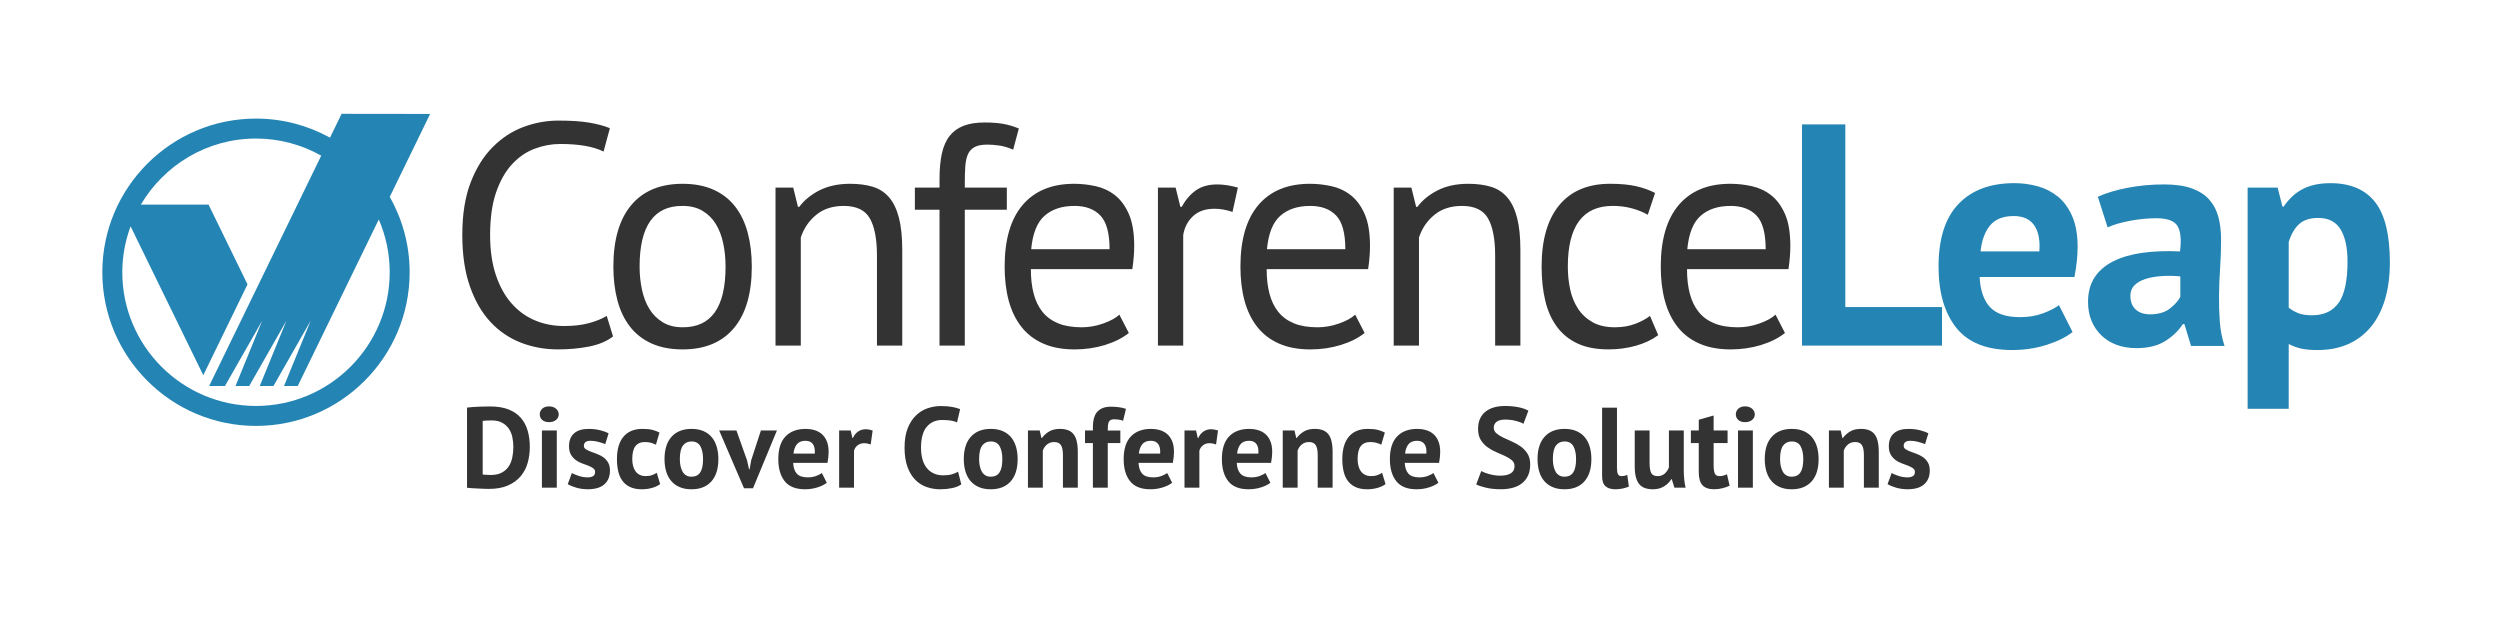 <?xml version="1.0" encoding="utf-8"?>
<!-- Generator: Adobe Illustrator 15.0.2, SVG Export Plug-In . SVG Version: 6.00 Build 0)  -->
<!DOCTYPE svg PUBLIC "-//W3C//DTD SVG 1.1//EN" "http://www.w3.org/Graphics/SVG/1.1/DTD/svg11.dtd">
<svg version="1.1" id="Layer_1" xmlns="http://www.w3.org/2000/svg" xmlns:xlink="http://www.w3.org/1999/xlink" x="0px" y="0px"
	 width="306.055px" height="77px" viewBox="0 0 306.055 77" enable-background="new 0 0 306.055 77" xml:space="preserve">
<g id="col-xs-12">
</g>
<g id="col-sm-12">
</g>
<g id="Guides">
</g>
<g id="logo_16_">
	<path id="conference" fill="#333333" d="M75.051,41.188c-0.774,0.595-1.754,1.006-2.94,1.238c-1.187,0.232-2.451,0.348-3.792,0.348
		c-1.625,0-3.147-0.276-4.565-0.83c-1.419-0.555-2.657-1.399-3.714-2.535c-1.058-1.135-1.896-2.585-2.515-4.353
		c-0.619-1.767-0.929-3.862-0.929-6.287c0-2.527,0.342-4.675,1.025-6.442c0.683-1.767,1.586-3.211,2.708-4.333
		s2.379-1.94,3.772-2.457c1.393-0.516,2.811-0.774,4.256-0.774c1.547,0,2.811,0.084,3.792,0.252c0.98,0.168,1.818,0.394,2.515,0.677
		l-0.774,2.863c-1.238-0.619-3.005-0.929-5.301-0.929c-1.058,0-2.103,0.193-3.134,0.581c-1.032,0.387-1.954,1.019-2.767,1.896
		s-1.464,2.025-1.954,3.443C60.245,24.964,60,26.705,60,28.769c0,1.857,0.232,3.482,0.696,4.875
		c0.464,1.393,1.103,2.554,1.915,3.482c0.812,0.928,1.767,1.625,2.863,2.089c1.096,0.465,2.289,0.697,3.579,0.697
		c1.161,0,2.173-0.116,3.037-0.35c0.864-0.232,1.592-0.527,2.186-0.89L75.051,41.188z M75.09,32.638
		c0-3.275,0.729-5.784,2.186-7.525c1.457-1.741,3.553-2.612,6.287-2.612c1.444,0,2.702,0.239,3.772,0.716
		c1.07,0.478,1.954,1.161,2.65,2.051c0.697,0.891,1.212,1.961,1.548,3.212c0.335,1.251,0.503,2.638,0.503,4.159
		c0,3.276-0.729,5.784-2.186,7.525c-1.458,1.741-3.554,2.611-6.288,2.611c-1.445,0-2.702-0.238-3.772-0.717
		c-1.07-0.477-1.954-1.16-2.65-2.05c-0.697-0.891-1.213-1.96-1.548-3.212C75.257,35.546,75.09,34.16,75.09,32.638z M78.301,32.638
		c0,0.98,0.097,1.922,0.29,2.824c0.193,0.903,0.497,1.69,0.909,2.36c0.413,0.671,0.954,1.213,1.625,1.625
		c0.67,0.412,1.483,0.619,2.438,0.619c3.508,0.025,5.262-2.45,5.262-7.429c0-1.006-0.097-1.96-0.29-2.863
		c-0.193-0.902-0.497-1.689-0.909-2.36c-0.413-0.67-0.955-1.205-1.625-1.605c-0.671-0.399-1.484-0.6-2.438-0.6
		C80.055,25.184,78.301,27.66,78.301,32.638z M107.359,42.311V31.283c0-2.012-0.291-3.526-0.871-4.546
		c-0.581-1.019-1.645-1.528-3.192-1.528c-1.367,0-2.496,0.367-3.385,1.103c-0.89,0.735-1.516,1.658-1.876,2.767v13.231H94.94V22.965
		h2.167l0.581,2.36h0.155c0.619-0.825,1.451-1.503,2.496-2.031c1.044-0.528,2.289-0.794,3.733-0.794
		c1.058,0,1.986,0.123,2.786,0.368c0.799,0.245,1.463,0.677,1.992,1.296c0.529,0.619,0.929,1.451,1.2,2.496
		c0.271,1.044,0.406,2.366,0.406,3.966v11.685H107.359z M112.001,22.965h3.018v-1.083c0-1.187,0.097-2.219,0.29-3.096
		c0.194-0.877,0.509-1.593,0.948-2.147c0.438-0.555,1.006-0.968,1.702-1.238c0.697-0.271,1.561-0.406,2.592-0.406
		c0.825,0,1.554,0.052,2.187,0.155c0.631,0.103,1.296,0.297,1.992,0.58l-0.696,2.592c-0.594-0.257-1.155-0.425-1.683-0.503
		c-0.529-0.077-1.025-0.115-1.49-0.115c-0.671,0-1.193,0.103-1.567,0.31c-0.374,0.206-0.645,0.509-0.813,0.909
		c-0.168,0.399-0.271,0.89-0.31,1.47s-0.058,1.258-0.058,2.031v0.542h5.146v2.708h-5.146v16.639h-3.095v-16.64H112L112.001,22.965
		L112.001,22.965z M138.195,40.764c-0.774,0.618-1.748,1.108-2.921,1.471c-1.174,0.359-2.418,0.541-3.734,0.541
		c-1.47,0-2.747-0.238-3.831-0.717c-1.083-0.477-1.973-1.16-2.669-2.05c-0.697-0.891-1.213-1.954-1.548-3.192
		c-0.335-1.238-0.503-2.631-0.503-4.179c0-3.302,0.735-5.816,2.205-7.545c1.471-1.728,3.573-2.593,6.307-2.593
		c0.876,0,1.753,0.098,2.631,0.291c0.876,0.193,1.664,0.561,2.36,1.103c0.696,0.541,1.263,1.31,1.702,2.302
		c0.438,0.993,0.658,2.303,0.658,3.928c0,0.851-0.077,1.793-0.232,2.824H126.2c0,1.136,0.116,2.142,0.348,3.018
		c0.232,0.878,0.593,1.619,1.083,2.225c0.49,0.606,1.128,1.071,1.915,1.394c0.787,0.322,1.747,0.483,2.882,0.483
		c0.877,0,1.754-0.154,2.631-0.465c0.876-0.31,1.534-0.67,1.973-1.083L138.195,40.764z M131.541,25.209
		c-1.522,0-2.741,0.4-3.656,1.199c-0.916,0.8-1.464,2.167-1.645,4.102h9.596c0-1.96-0.375-3.334-1.122-4.121
		C133.965,25.603,132.907,25.209,131.541,25.209z M150.886,25.944c-0.774-0.258-1.509-0.388-2.205-0.388
		c-1.109,0-1.987,0.304-2.631,0.91c-0.645,0.605-1.044,1.373-1.199,2.302v13.542h-3.095V22.965h2.167l0.581,2.36h0.155
		c0.489-0.877,1.077-1.554,1.76-2.031c0.683-0.478,1.554-0.716,2.612-0.716c0.748,0,1.586,0.129,2.515,0.387L150.886,25.944z
		 M167.059,40.764c-0.772,0.618-1.746,1.108-2.92,1.471c-1.175,0.359-2.418,0.541-3.734,0.541c-1.471,0-2.746-0.238-3.829-0.717
		c-1.084-0.477-1.974-1.16-2.671-2.05c-0.696-0.891-1.212-1.954-1.547-3.192c-0.335-1.238-0.503-2.631-0.503-4.179
		c0-3.302,0.735-5.816,2.205-7.545c1.471-1.728,3.572-2.593,6.308-2.593c0.877,0,1.754,0.098,2.631,0.291s1.664,0.561,2.36,1.103
		c0.695,0.541,1.264,1.31,1.701,2.302c0.439,0.993,0.658,2.303,0.658,3.928c0,0.851-0.076,1.793-0.232,2.824h-12.42
		c0,1.136,0.117,2.142,0.35,3.018c0.23,0.878,0.593,1.619,1.083,2.225c0.489,0.606,1.129,1.071,1.916,1.394
		c0.786,0.322,1.746,0.483,2.882,0.483c0.877,0,1.754-0.154,2.633-0.465c0.875-0.31,1.532-0.67,1.973-1.083L167.059,40.764z
		 M160.404,25.209c-1.522,0-2.741,0.4-3.656,1.199c-0.916,0.8-1.465,2.167-1.645,4.102h9.596c0-1.96-0.375-3.334-1.122-4.121
		C162.828,25.603,161.771,25.209,160.404,25.209z M183.039,42.311V31.283c0-2.012-0.291-3.526-0.871-4.546
		c-0.58-1.019-1.645-1.528-3.191-1.528c-1.367,0-2.496,0.367-3.387,1.103c-0.89,0.735-1.516,1.658-1.876,2.767v13.231h-3.095V22.965
		h2.166l0.58,2.36h0.154c0.619-0.825,1.451-1.503,2.496-2.031c1.045-0.528,2.289-0.794,3.733-0.794c1.058,0,1.985,0.123,2.785,0.368
		c0.799,0.245,1.464,0.677,1.991,1.296c0.529,0.619,0.931,1.451,1.201,2.496c0.271,1.044,0.405,2.366,0.405,3.966v11.685H183.039z
		 M203.003,41.034c-0.772,0.567-1.688,0.999-2.747,1.296c-1.058,0.296-2.166,0.443-3.326,0.443c-1.498,0-2.762-0.237-3.793-0.715
		s-1.877-1.16-2.533-2.051c-0.658-0.891-1.137-1.96-1.433-3.212c-0.297-1.251-0.444-2.637-0.444-4.159
		c0-3.275,0.722-5.784,2.166-7.525c1.444-1.741,3.521-2.612,6.229-2.612c1.237,0,2.289,0.098,3.153,0.291
		c0.863,0.193,1.645,0.471,2.341,0.831l-0.89,2.67c-0.595-0.335-1.252-0.6-1.975-0.793s-1.496-0.29-2.32-0.29
		c-3.664,0-5.494,2.477-5.494,7.429c0,0.98,0.097,1.915,0.289,2.805c0.193,0.891,0.517,1.678,0.969,2.36
		c0.451,0.684,1.045,1.232,1.779,1.646s1.645,0.618,2.729,0.618c0.928,0,1.76-0.142,2.495-0.426
		c0.735-0.283,1.335-0.604,1.799-0.967L203.003,41.034z M218.52,40.764c-0.774,0.618-1.748,1.108-2.922,1.471
		c-1.174,0.359-2.418,0.541-3.734,0.541c-1.469,0-2.745-0.238-3.829-0.717c-1.084-0.477-1.974-1.16-2.671-2.05
		c-0.695-0.891-1.213-1.954-1.547-3.192c-0.336-1.238-0.504-2.631-0.504-4.179c0-3.302,0.735-5.816,2.205-7.545
		c1.471-1.728,3.573-2.593,6.309-2.593c0.876,0,1.753,0.098,2.631,0.291c0.876,0.193,1.663,0.561,2.359,1.103
		c0.697,0.541,1.265,1.31,1.703,2.302c0.438,0.993,0.656,2.303,0.656,3.928c0,0.851-0.076,1.793-0.23,2.824h-12.42
		c0,1.136,0.115,2.142,0.349,3.018c0.231,0.878,0.593,1.619,1.083,2.225c0.488,0.606,1.128,1.071,1.915,1.394
		s1.747,0.483,2.883,0.483c0.877,0,1.754-0.154,2.631-0.465c0.878-0.31,1.534-0.67,1.974-1.083L218.52,40.764z M211.863,25.209
		c-1.521,0-2.74,0.4-3.656,1.199c-0.916,0.8-1.464,2.167-1.645,4.102h9.596c0-1.96-0.374-3.334-1.121-4.121
		C214.288,25.603,213.23,25.209,211.863,25.209z"/>
	<path id="tagline" fill="#333333" d="M57.173,49.9c0.196-0.027,0.418-0.051,0.665-0.069s0.502-0.032,0.763-0.042
		c0.261-0.009,0.516-0.016,0.763-0.021c0.248-0.004,0.469-0.008,0.665-0.008c0.868,0,1.61,0.122,2.226,0.364
		c0.616,0.243,1.115,0.584,1.498,1.022c0.383,0.438,0.663,0.961,0.84,1.566c0.177,0.607,0.266,1.273,0.266,2.002
		c0,0.663-0.084,1.303-0.252,1.918c-0.168,0.616-0.448,1.162-0.84,1.639s-0.908,0.858-1.547,1.147
		c-0.64,0.289-1.431,0.435-2.373,0.435c-0.149,0-0.348-0.004-0.595-0.015c-0.248-0.009-0.504-0.021-0.77-0.034
		c-0.266-0.015-0.521-0.027-0.763-0.041c-0.243-0.016-0.425-0.031-0.546-0.051V49.9z M60.184,51.469
		c-0.206,0-0.413,0.006-0.623,0.016c-0.21,0.009-0.367,0.022-0.469,0.041v6.565c0.038,0.011,0.101,0.017,0.189,0.021
		c0.089,0.006,0.185,0.01,0.287,0.015s0.201,0.01,0.294,0.015c0.093,0.004,0.164,0.008,0.21,0.008c0.542,0,0.992-0.097,1.351-0.287
		c0.359-0.191,0.644-0.445,0.854-0.764c0.21-0.317,0.357-0.684,0.441-1.1c0.084-0.415,0.126-0.842,0.126-1.281
		c0-0.382-0.037-0.768-0.112-1.154c-0.075-0.388-0.212-0.734-0.413-1.043c-0.201-0.309-0.474-0.561-0.819-0.756
		C61.154,51.566,60.715,51.469,60.184,51.469z M66.077,50.729c0-0.271,0.1-0.502,0.301-0.693s0.479-0.287,0.833-0.287
		c0.355,0,0.642,0.096,0.861,0.287c0.219,0.191,0.329,0.423,0.329,0.693c0,0.27-0.109,0.496-0.329,0.679
		c-0.22,0.182-0.506,0.272-0.861,0.272c-0.354,0-0.632-0.092-0.833-0.272C66.177,51.227,66.077,50.998,66.077,50.729z
		 M66.343,52.701h1.82v7h-1.82V52.701z M72.853,57.77c0-0.187-0.079-0.336-0.238-0.447c-0.159-0.112-0.355-0.215-0.588-0.309
		s-0.49-0.188-0.77-0.287c-0.28-0.099-0.537-0.232-0.77-0.406c-0.233-0.172-0.43-0.393-0.588-0.657
		c-0.159-0.267-0.238-0.608-0.238-1.029c0-0.69,0.205-1.218,0.616-1.582c0.411-0.362,1.003-0.546,1.778-0.546
		c0.532,0,1.013,0.057,1.442,0.168c0.429,0.112,0.765,0.238,1.008,0.378l-0.406,1.316c-0.215-0.084-0.485-0.173-0.812-0.267
		s-0.658-0.141-0.994-0.141c-0.542,0-0.812,0.21-0.812,0.63c0,0.168,0.079,0.304,0.238,0.406c0.159,0.103,0.354,0.198,0.588,0.287
		s0.49,0.185,0.77,0.286c0.28,0.104,0.537,0.236,0.77,0.398c0.233,0.164,0.429,0.376,0.588,0.639
		c0.159,0.261,0.238,0.597,0.238,1.008c0,0.709-0.227,1.267-0.679,1.673c-0.452,0.405-1.132,0.608-2.037,0.608
		c-0.495,0-0.959-0.063-1.393-0.188s-0.787-0.272-1.057-0.44l0.504-1.357c0.214,0.121,0.499,0.24,0.854,0.357
		c0.354,0.115,0.719,0.174,1.092,0.174c0.271,0,0.488-0.051,0.651-0.153S72.853,58.012,72.853,57.77z M80.819,59.268
		c-0.28,0.205-0.618,0.361-1.015,0.469c-0.396,0.107-0.805,0.162-1.225,0.162c-0.56,0-1.034-0.09-1.421-0.268
		c-0.387-0.177-0.702-0.427-0.945-0.749c-0.243-0.321-0.418-0.711-0.525-1.169c-0.107-0.457-0.161-0.961-0.161-1.512
		c0-1.186,0.266-2.098,0.798-2.737c0.532-0.639,1.307-0.959,2.324-0.959c0.513,0,0.926,0.042,1.239,0.126s0.595,0.191,0.847,0.322
		l-0.434,1.484c-0.215-0.104-0.427-0.184-0.637-0.238s-0.451-0.084-0.721-0.084c-0.504,0-0.887,0.166-1.148,0.496
		c-0.261,0.332-0.392,0.861-0.392,1.59c0,0.299,0.033,0.574,0.098,0.826s0.163,0.472,0.294,0.658
		c0.13,0.187,0.301,0.332,0.511,0.439s0.455,0.161,0.735,0.161c0.308,0,0.569-0.039,0.784-0.119
		c0.215-0.079,0.406-0.175,0.574-0.287L80.819,59.268z M81.351,56.201c0-1.186,0.289-2.098,0.868-2.737
		c0.579-0.639,1.391-0.959,2.436-0.959c0.56,0,1.045,0.089,1.456,0.267c0.411,0.178,0.751,0.428,1.022,0.75
		c0.271,0.32,0.474,0.711,0.609,1.168c0.135,0.457,0.203,0.961,0.203,1.513c0,1.187-0.287,2.098-0.861,2.737
		c-0.574,0.639-1.384,0.959-2.429,0.959c-0.56,0-1.045-0.09-1.456-0.268c-0.411-0.177-0.754-0.427-1.029-0.749
		c-0.275-0.321-0.48-0.711-0.616-1.169C81.419,57.256,81.351,56.752,81.351,56.201z M83.227,56.201c0,0.308,0.028,0.593,0.084,0.854
		c0.056,0.262,0.14,0.49,0.252,0.688c0.112,0.195,0.259,0.348,0.441,0.455s0.399,0.16,0.651,0.16c0.476,0,0.831-0.172,1.064-0.519
		c0.233-0.345,0.35-0.891,0.35-1.638c0-0.645-0.107-1.164-0.322-1.561c-0.215-0.397-0.579-0.597-1.092-0.597
		c-0.448,0-0.798,0.168-1.05,0.504S83.227,55.436,83.227,56.201z M91.459,56.369l0.238,1.078h0.07l0.196-1.106l1.19-3.64h1.96
		l-2.926,7.07h-1.106l-3.038-7.07h2.114L91.459,56.369z M101.217,59.1c-0.28,0.225-0.66,0.412-1.141,0.566
		c-0.48,0.154-0.992,0.23-1.533,0.23c-1.129,0-1.956-0.328-2.478-0.986c-0.523-0.658-0.784-1.561-0.784-2.709
		c0-1.232,0.294-2.156,0.882-2.771s1.414-0.925,2.478-0.925c0.355,0,0.7,0.047,1.036,0.142c0.336,0.093,0.635,0.246,0.896,0.461
		c0.261,0.216,0.471,0.504,0.63,0.869c0.159,0.362,0.238,0.815,0.238,1.356c0,0.196-0.012,0.406-0.035,0.63
		c-0.023,0.225-0.058,0.458-0.105,0.7h-4.2c0.028,0.588,0.179,1.03,0.455,1.33c0.276,0.299,0.721,0.448,1.337,0.448
		c0.382,0,0.726-0.06,1.029-0.176c0.303-0.117,0.534-0.235,0.693-0.356L101.217,59.1z M98.613,53.961
		c-0.476,0-0.828,0.143-1.057,0.428c-0.229,0.284-0.366,0.664-0.413,1.141h2.604c0.037-0.504-0.04-0.891-0.231-1.161
		S99.024,53.961,98.613,53.961z M106.593,54.409c-0.29-0.103-0.551-0.154-0.784-0.154c-0.327,0-0.6,0.087-0.819,0.261
		c-0.22,0.172-0.367,0.394-0.441,0.664v4.521h-1.82v-7h1.414l0.21,0.924h0.056c0.159-0.345,0.373-0.611,0.644-0.798
		s0.588-0.28,0.952-0.28c0.242,0,0.518,0.053,0.826,0.154L106.593,54.409z M117.681,59.3c-0.299,0.214-0.679,0.366-1.141,0.458
		c-0.462,0.094-0.936,0.141-1.421,0.141c-0.588,0-1.146-0.092-1.673-0.273c-0.528-0.182-0.992-0.477-1.393-0.882
		c-0.401-0.406-0.721-0.935-0.959-1.582c-0.238-0.647-0.357-1.435-0.357-2.359c0-0.961,0.133-1.766,0.399-2.415
		c0.266-0.647,0.611-1.171,1.036-1.566c0.425-0.396,0.898-0.682,1.421-0.854c0.522-0.172,1.045-0.259,1.568-0.259
		c0.56,0,1.034,0.037,1.421,0.111s0.707,0.164,0.959,0.267l-0.378,1.624c-0.215-0.104-0.469-0.177-0.763-0.225
		c-0.294-0.047-0.651-0.069-1.071-0.069c-0.775,0-1.398,0.276-1.869,0.828s-0.707,1.407-0.707,2.567
		c0,0.504,0.056,0.965,0.168,1.381c0.112,0.416,0.282,0.771,0.511,1.065c0.229,0.295,0.513,0.524,0.854,0.688
		c0.34,0.164,0.735,0.246,1.183,0.246c0.42,0,0.774-0.043,1.064-0.127c0.289-0.084,0.541-0.19,0.756-0.321L117.681,59.3z
		 M117.989,56.201c0-1.186,0.289-2.098,0.868-2.737c0.579-0.639,1.391-0.959,2.436-0.959c0.56,0,1.045,0.089,1.456,0.267
		s0.751,0.428,1.022,0.75c0.271,0.32,0.474,0.711,0.609,1.168c0.135,0.457,0.203,0.961,0.203,1.513c0,1.187-0.287,2.098-0.861,2.737
		c-0.574,0.639-1.384,0.959-2.429,0.959c-0.56,0-1.045-0.09-1.456-0.268c-0.411-0.177-0.754-0.427-1.029-0.749
		c-0.275-0.321-0.48-0.711-0.616-1.169C118.057,57.256,117.989,56.752,117.989,56.201z M119.865,56.201
		c0,0.308,0.028,0.593,0.084,0.854c0.056,0.262,0.14,0.49,0.252,0.688c0.112,0.195,0.259,0.348,0.441,0.455s0.399,0.16,0.651,0.16
		c0.476,0,0.831-0.172,1.064-0.519c0.233-0.345,0.35-0.891,0.35-1.638c0-0.645-0.107-1.164-0.322-1.561
		c-0.215-0.397-0.579-0.597-1.092-0.597c-0.448,0-0.798,0.168-1.05,0.504S119.865,55.436,119.865,56.201z M130.127,59.701v-3.977
		c0-0.568-0.082-0.979-0.245-1.231c-0.163-0.252-0.441-0.378-0.833-0.378c-0.345,0-0.637,0.101-0.875,0.301
		c-0.238,0.201-0.408,0.45-0.511,0.749v4.536h-1.82v-7h1.442l0.21,0.924h0.056c0.215-0.299,0.5-0.561,0.854-0.784
		s0.812-0.336,1.372-0.336c0.345,0,0.653,0.047,0.924,0.142c0.271,0.093,0.5,0.246,0.686,0.461c0.187,0.216,0.327,0.507,0.42,0.875
		c0.093,0.369,0.14,0.824,0.14,1.365v4.354L130.127,59.701L130.127,59.701z M132.829,52.701h0.966v-0.391
		c0-0.888,0.187-1.528,0.56-1.927c0.373-0.396,0.915-0.595,1.624-0.595c0.747,0,1.367,0.089,1.862,0.266l-0.35,1.456
		c-0.215-0.073-0.404-0.122-0.567-0.146c-0.164-0.023-0.334-0.035-0.511-0.035c-0.187,0-0.333,0.027-0.441,0.084
		c-0.108,0.056-0.187,0.143-0.238,0.259c-0.051,0.117-0.084,0.263-0.098,0.435c-0.014,0.174-0.021,0.371-0.021,0.596h1.54v1.54
		h-1.54v5.46h-1.82v-5.46h-0.966V52.701L132.829,52.701z M143.497,59.1c-0.28,0.225-0.66,0.412-1.141,0.566
		c-0.48,0.154-0.992,0.23-1.533,0.23c-1.129,0-1.956-0.328-2.478-0.986c-0.523-0.658-0.784-1.561-0.784-2.709
		c0-1.232,0.294-2.156,0.882-2.771s1.414-0.925,2.478-0.925c0.355,0,0.7,0.047,1.036,0.142c0.336,0.093,0.635,0.246,0.896,0.461
		c0.261,0.216,0.471,0.504,0.63,0.869c0.159,0.362,0.238,0.815,0.238,1.356c0,0.196-0.012,0.406-0.035,0.63
		c-0.023,0.225-0.058,0.458-0.105,0.7h-4.2c0.028,0.588,0.179,1.03,0.455,1.33c0.276,0.299,0.721,0.448,1.337,0.448
		c0.382,0,0.726-0.06,1.029-0.176c0.303-0.117,0.534-0.235,0.693-0.356L143.497,59.1z M140.893,53.961
		c-0.476,0-0.828,0.143-1.057,0.428c-0.229,0.284-0.366,0.664-0.413,1.141h2.604c0.037-0.504-0.04-0.891-0.231-1.161
		S141.304,53.961,140.893,53.961z M148.873,54.409c-0.29-0.103-0.551-0.154-0.784-0.154c-0.327,0-0.6,0.087-0.819,0.261
		c-0.22,0.172-0.367,0.394-0.441,0.664v4.521h-1.82v-7h1.414l0.21,0.924h0.056c0.159-0.345,0.373-0.611,0.644-0.798
		s0.588-0.28,0.952-0.28c0.242,0,0.518,0.053,0.826,0.154L148.873,54.409z M155.523,59.1c-0.28,0.225-0.66,0.412-1.143,0.566
		c-0.48,0.154-0.992,0.23-1.533,0.23c-1.129,0-1.956-0.328-2.478-0.986c-0.523-0.658-0.784-1.561-0.784-2.709
		c0-1.232,0.294-2.156,0.882-2.771c0.588-0.615,1.414-0.925,2.478-0.925c0.355,0,0.701,0.047,1.037,0.142
		c0.336,0.093,0.635,0.246,0.896,0.461c0.261,0.216,0.472,0.504,0.63,0.869c0.159,0.362,0.238,0.815,0.238,1.356
		c0,0.196-0.012,0.406-0.035,0.63c-0.023,0.225-0.059,0.458-0.104,0.7h-4.2c0.028,0.588,0.179,1.03,0.455,1.33
		c0.276,0.299,0.721,0.448,1.337,0.448c0.383,0,0.726-0.06,1.029-0.176c0.303-0.117,0.533-0.235,0.691-0.356L155.523,59.1z
		 M152.919,53.961c-0.476,0-0.828,0.143-1.057,0.428c-0.229,0.284-0.366,0.664-0.413,1.141h2.604
		c0.037-0.504-0.039-0.891-0.229-1.161C153.632,54.098,153.33,53.961,152.919,53.961z M161.318,59.701v-3.977
		c0-0.568-0.082-0.979-0.244-1.231c-0.164-0.252-0.441-0.378-0.834-0.378c-0.346,0-0.637,0.101-0.875,0.301
		c-0.237,0.201-0.408,0.45-0.51,0.749v4.536h-1.82v-7h1.441l0.211,0.924h0.055c0.215-0.299,0.5-0.561,0.854-0.784
		c0.354-0.224,0.813-0.336,1.372-0.336c0.347,0,0.653,0.047,0.925,0.142c0.271,0.093,0.5,0.246,0.686,0.461
		c0.188,0.216,0.326,0.507,0.421,0.875c0.093,0.369,0.14,0.824,0.14,1.365v4.354L161.318,59.701L161.318,59.701z M169.621,59.268
		c-0.28,0.205-0.619,0.361-1.016,0.469c-0.397,0.109-0.806,0.162-1.226,0.162c-0.562,0-1.034-0.09-1.422-0.268
		c-0.388-0.177-0.701-0.427-0.944-0.749c-0.242-0.321-0.418-0.711-0.523-1.169c-0.107-0.457-0.162-0.961-0.162-1.512
		c0-1.186,0.268-2.098,0.799-2.737c0.531-0.639,1.307-0.959,2.324-0.959c0.513,0,0.926,0.042,1.238,0.126
		c0.312,0.084,0.596,0.191,0.848,0.322l-0.436,1.484c-0.215-0.104-0.427-0.184-0.637-0.238s-0.449-0.084-0.722-0.084
		c-0.504,0-0.888,0.166-1.147,0.496c-0.26,0.332-0.392,0.861-0.392,1.59c0,0.299,0.032,0.574,0.099,0.826
		c0.063,0.252,0.162,0.472,0.293,0.658s0.301,0.332,0.512,0.439s0.455,0.161,0.734,0.161c0.309,0,0.569-0.039,0.784-0.119
		c0.215-0.079,0.406-0.175,0.574-0.287L169.621,59.268z M176.089,59.1c-0.28,0.225-0.659,0.412-1.142,0.566
		c-0.48,0.154-0.991,0.23-1.532,0.23c-1.13,0-1.956-0.328-2.478-0.986c-0.523-0.658-0.785-1.561-0.785-2.709
		c0-1.232,0.295-2.156,0.883-2.771s1.414-0.925,2.479-0.925c0.354,0,0.699,0.047,1.035,0.142c0.336,0.093,0.635,0.246,0.896,0.461
		c0.261,0.216,0.471,0.504,0.629,0.869c0.158,0.362,0.238,0.815,0.238,1.356c0,0.196-0.013,0.406-0.035,0.63
		c-0.023,0.225-0.059,0.458-0.104,0.7h-4.2c0.028,0.588,0.18,1.03,0.455,1.33c0.275,0.299,0.721,0.448,1.338,0.448
		c0.383,0,0.726-0.06,1.028-0.176c0.304-0.117,0.534-0.235,0.692-0.356L176.089,59.1z M173.484,53.961
		c-0.477,0-0.828,0.143-1.058,0.428c-0.229,0.284-0.366,0.664-0.411,1.141h2.604c0.037-0.504-0.04-0.891-0.23-1.161
		C174.197,54.098,173.896,53.961,173.484,53.961z M185.412,57.068c0-0.299-0.109-0.541-0.328-0.729
		c-0.221-0.188-0.495-0.355-0.826-0.511c-0.332-0.154-0.691-0.313-1.078-0.476c-0.387-0.164-0.746-0.364-1.078-0.604
		c-0.33-0.236-0.605-0.534-0.826-0.889c-0.219-0.354-0.328-0.809-0.328-1.358c0-0.476,0.078-0.889,0.238-1.237
		c0.158-0.352,0.385-0.643,0.678-0.875c0.296-0.233,0.644-0.406,1.044-0.52c0.401-0.112,0.85-0.168,1.344-0.168
		c0.569,0,1.106,0.049,1.61,0.146c0.505,0.099,0.918,0.24,1.246,0.428l-0.603,1.609c-0.206-0.131-0.514-0.25-0.925-0.357
		c-0.41-0.106-0.854-0.16-1.33-0.16c-0.447,0-0.79,0.089-1.027,0.266c-0.238,0.178-0.356,0.416-0.356,0.715
		c0,0.279,0.108,0.514,0.327,0.699c0.221,0.188,0.496,0.359,0.826,0.52c0.332,0.158,0.691,0.322,1.078,0.49s0.746,0.369,1.078,0.607
		c0.331,0.238,0.606,0.532,0.826,0.882c0.219,0.351,0.328,0.787,0.328,1.31c0,0.523-0.086,0.974-0.258,1.352
		c-0.174,0.378-0.416,0.693-0.729,0.945s-0.69,0.438-1.134,0.56c-0.443,0.121-0.932,0.183-1.464,0.183
		c-0.699,0-1.315-0.064-1.849-0.195c-0.53-0.131-0.924-0.262-1.176-0.393l0.616-1.639c0.103,0.057,0.235,0.117,0.399,0.184
		c0.162,0.064,0.348,0.125,0.553,0.182c0.205,0.056,0.422,0.104,0.65,0.14c0.229,0.038,0.465,0.058,0.707,0.058
		c0.568,0,1.006-0.097,1.309-0.287C185.262,57.753,185.412,57.461,185.412,57.068z M188.227,56.201c0-1.186,0.289-2.098,0.869-2.737
		c0.578-0.639,1.391-0.959,2.437-0.959c0.56,0,1.045,0.089,1.454,0.267c0.412,0.178,0.752,0.428,1.022,0.75
		c0.271,0.32,0.474,0.711,0.608,1.168c0.136,0.457,0.203,0.961,0.203,1.513c0,1.187-0.287,2.098-0.861,2.737
		c-0.572,0.639-1.383,0.959-2.428,0.959c-0.561,0-1.047-0.09-1.457-0.268c-0.41-0.177-0.754-0.427-1.029-0.749
		c-0.275-0.321-0.48-0.711-0.615-1.169C188.295,57.256,188.227,56.752,188.227,56.201z M190.104,56.201
		c0,0.308,0.027,0.593,0.084,0.854c0.056,0.262,0.14,0.49,0.252,0.688c0.111,0.197,0.259,0.348,0.44,0.455
		c0.183,0.107,0.399,0.16,0.651,0.16c0.476,0,0.83-0.172,1.063-0.519c0.233-0.345,0.352-0.891,0.352-1.638
		c0-0.645-0.107-1.164-0.322-1.561c-0.215-0.397-0.579-0.597-1.092-0.597c-0.449,0-0.799,0.168-1.051,0.504
		S190.104,55.436,190.104,56.201z M197.957,57.35c0,0.326,0.041,0.564,0.125,0.715c0.084,0.149,0.22,0.224,0.406,0.224
		c0.111,0,0.223-0.009,0.33-0.028c0.105-0.019,0.24-0.061,0.397-0.126l0.195,1.429c-0.147,0.074-0.377,0.148-0.687,0.225
		c-0.308,0.074-0.625,0.111-0.951,0.111c-0.532,0-0.938-0.123-1.219-0.371c-0.279-0.246-0.42-0.655-0.42-1.226v-8.399h1.82v7.447
		H197.957z M201.945,52.701v3.976c0,0.569,0.068,0.98,0.203,1.232c0.137,0.252,0.399,0.378,0.791,0.378
		c0.346,0,0.633-0.104,0.86-0.309c0.229-0.205,0.399-0.457,0.513-0.756v-4.521h1.819v4.872c0,0.383,0.019,0.759,0.056,1.127
		s0.094,0.702,0.168,1.001h-1.371l-0.322-1.036h-0.057c-0.215,0.354-0.513,0.649-0.896,0.882c-0.383,0.233-0.836,0.352-1.358,0.352
		c-0.354,0-0.672-0.047-0.951-0.142c-0.279-0.093-0.514-0.247-0.7-0.462c-0.187-0.214-0.329-0.504-0.427-0.868
		c-0.099-0.362-0.146-0.819-0.146-1.372v-4.354H201.945z M207,52.701h0.967v-1.316l1.819-0.518v1.834h1.708v1.54h-1.708v2.688
		c0,0.485,0.049,0.832,0.147,1.043c0.098,0.211,0.28,0.314,0.553,0.314c0.187,0,0.348-0.02,0.481-0.057
		c0.136-0.037,0.287-0.094,0.455-0.168l0.322,1.399c-0.252,0.122-0.546,0.226-0.882,0.31s-0.678,0.125-1.022,0.125
		c-0.644,0-1.116-0.166-1.42-0.496c-0.305-0.332-0.455-0.875-0.455-1.631v-3.528H207V52.701z M212.502,50.729
		c0-0.271,0.102-0.502,0.301-0.693c0.201-0.191,0.479-0.287,0.834-0.287s0.641,0.096,0.861,0.287
		c0.219,0.191,0.328,0.423,0.328,0.693c0,0.27-0.109,0.496-0.328,0.679c-0.221,0.182-0.507,0.272-0.861,0.272
		s-0.633-0.092-0.834-0.272C212.604,51.225,212.502,50.998,212.502,50.729z M212.77,52.701h1.818v7h-1.818V52.701z M216.044,56.201
		c0-1.186,0.289-2.098,0.868-2.737c0.578-0.639,1.391-0.959,2.436-0.959c0.562,0,1.045,0.089,1.457,0.267
		c0.41,0.178,0.75,0.428,1.021,0.75c0.271,0.32,0.474,0.711,0.609,1.168c0.135,0.457,0.203,0.961,0.203,1.513
		c0,1.187-0.287,2.098-0.861,2.737c-0.574,0.639-1.385,0.959-2.43,0.959c-0.561,0-1.045-0.09-1.455-0.268
		c-0.412-0.177-0.754-0.427-1.029-0.749c-0.275-0.321-0.48-0.711-0.616-1.169C216.111,57.256,216.044,56.752,216.044,56.201z
		 M217.92,56.201c0,0.308,0.028,0.593,0.084,0.854c0.057,0.262,0.141,0.49,0.252,0.688c0.112,0.195,0.26,0.348,0.441,0.455
		c0.181,0.107,0.398,0.16,0.65,0.16c0.477,0,0.83-0.172,1.063-0.519c0.231-0.345,0.35-0.891,0.35-1.638
		c0-0.645-0.106-1.164-0.321-1.561c-0.215-0.397-0.578-0.597-1.092-0.597c-0.447,0-0.799,0.168-1.051,0.504
		S217.92,55.436,217.92,56.201z M228.182,59.701v-3.977c0-0.568-0.082-0.979-0.244-1.231c-0.164-0.252-0.44-0.378-0.834-0.378
		c-0.345,0-0.637,0.101-0.875,0.301c-0.236,0.201-0.408,0.45-0.51,0.749v4.536h-1.82v-7h1.441l0.211,0.924h0.055
		c0.215-0.299,0.5-0.561,0.854-0.784s0.812-0.336,1.372-0.336c0.346,0,0.652,0.047,0.924,0.142c0.271,0.093,0.5,0.246,0.686,0.461
		c0.188,0.216,0.328,0.507,0.422,0.875c0.093,0.369,0.14,0.824,0.14,1.365v4.354L228.182,59.701L228.182,59.701z M234.426,57.77
		c0-0.187-0.078-0.336-0.238-0.447c-0.158-0.112-0.354-0.215-0.588-0.309c-0.231-0.094-0.49-0.188-0.77-0.287
		c-0.28-0.099-0.537-0.232-0.77-0.406c-0.234-0.172-0.431-0.393-0.588-0.657c-0.16-0.267-0.238-0.608-0.238-1.029
		c0-0.69,0.205-1.218,0.615-1.582c0.41-0.362,1.004-0.546,1.777-0.546c0.532,0,1.014,0.057,1.441,0.168
		c0.43,0.112,0.766,0.238,1.009,0.378l-0.406,1.316c-0.215-0.084-0.485-0.173-0.813-0.267c-0.326-0.094-0.656-0.141-0.992-0.141
		c-0.543,0-0.813,0.21-0.813,0.63c0,0.168,0.078,0.304,0.237,0.406s0.354,0.198,0.588,0.287s0.49,0.185,0.771,0.286
		c0.279,0.104,0.537,0.236,0.771,0.398c0.233,0.164,0.431,0.376,0.588,0.639c0.158,0.261,0.238,0.597,0.238,1.008
		c0,0.709-0.228,1.267-0.681,1.673c-0.451,0.405-1.131,0.608-2.037,0.608c-0.493,0-0.959-0.063-1.393-0.188s-0.785-0.272-1.057-0.44
		l0.504-1.357c0.215,0.121,0.499,0.24,0.854,0.357c0.355,0.115,0.719,0.174,1.092,0.174c0.271,0,0.488-0.051,0.652-0.153
		S234.426,58.012,234.426,57.77z"/>
	<path id="leap" fill="#2484B3" d="M237.747,42.311h-17.142V15.227h5.302V37.59h11.84V42.311L237.747,42.311z M253.727,40.646
		c-0.773,0.619-1.826,1.142-3.153,1.566c-1.328,0.426-2.74,0.639-4.236,0.639c-3.121,0-5.403-0.908-6.849-2.729
		c-1.444-1.818-2.168-4.313-2.168-7.486c0-3.405,0.813-5.959,2.438-7.661c1.625-1.702,3.908-2.554,6.851-2.554
		c0.979,0,1.934,0.13,2.861,0.387c0.93,0.259,1.754,0.685,2.478,1.277c0.722,0.594,1.302,1.393,1.741,2.398
		c0.438,1.006,0.658,2.258,0.658,3.753c0,0.542-0.033,1.122-0.099,1.741s-0.161,1.265-0.29,1.935h-11.607
		c0.078,1.625,0.498,2.851,1.258,3.676c0.762,0.826,1.992,1.238,3.695,1.238c1.057,0,2.006-0.16,2.844-0.483
		c0.838-0.322,1.477-0.651,1.916-0.986L253.727,40.646z M246.529,26.447c-1.315,0-2.289,0.394-2.922,1.18
		c-0.633,0.787-1.012,1.838-1.142,3.153h7.197c0.103-1.393-0.11-2.463-0.64-3.211C248.496,26.821,247.664,26.447,246.529,26.447z
		 M256.82,24.087c1.031-0.465,2.258-0.832,3.677-1.103c1.418-0.271,2.901-0.406,4.448-0.406c1.342,0,2.465,0.161,3.367,0.483
		c0.901,0.323,1.619,0.78,2.146,1.373c0.527,0.594,0.902,1.304,1.122,2.129c0.219,0.825,0.329,1.754,0.329,2.785
		c0,1.136-0.039,2.277-0.116,3.425s-0.123,2.276-0.135,3.385c-0.015,1.109,0.019,2.187,0.096,3.23
		c0.078,1.045,0.271,2.031,0.58,2.961h-4.101l-0.813-2.67h-0.192c-0.518,0.799-1.232,1.488-2.147,2.069
		c-0.916,0.58-2.097,0.87-3.541,0.87c-0.901,0-1.715-0.137-2.438-0.406c-0.722-0.271-1.34-0.658-1.855-1.161
		c-0.518-0.503-0.916-1.096-1.2-1.778c-0.282-0.685-0.425-1.451-0.425-2.304c0-1.186,0.266-2.186,0.793-2.998
		s1.29-1.471,2.282-1.974c0.993-0.503,2.18-0.851,3.561-1.045c1.38-0.193,2.921-0.251,4.623-0.174
		c0.181-1.444,0.078-2.482-0.309-3.114c-0.388-0.632-1.253-0.948-2.595-0.948c-1.006,0-2.068,0.104-3.19,0.31
		c-1.122,0.207-2.045,0.478-2.767,0.813L256.82,24.087z M263.205,38.48c1.006,0,1.806-0.226,2.398-0.678
		c0.594-0.451,1.031-0.935,1.315-1.451v-2.515c-0.8-0.077-1.567-0.09-2.303-0.038c-0.734,0.052-1.388,0.168-1.953,0.348
		c-0.568,0.181-1.021,0.439-1.354,0.774s-0.502,0.761-0.502,1.276c0,0.723,0.213,1.283,0.639,1.683
		C261.871,38.28,262.457,38.48,263.205,38.48z M275.16,22.965h3.676l0.58,2.321h0.154c0.672-0.979,1.465-1.702,2.381-2.167
		c0.915-0.464,2.031-0.696,3.347-0.696c2.425,0,4.243,0.768,5.456,2.303c1.211,1.534,1.818,4.004,1.818,7.409
		c0,1.651-0.193,3.141-0.581,4.469c-0.388,1.329-0.962,2.457-1.722,3.386c-0.763,0.929-1.689,1.638-2.785,2.128
		c-1.099,0.489-2.355,0.735-3.773,0.735c-0.799,0-1.457-0.06-1.973-0.176c-0.518-0.115-1.032-0.303-1.549-0.561v7.932h-5.029V22.965
		L275.16,22.965z M283.789,26.679c-0.98,0-1.748,0.246-2.303,0.735c-0.555,0.49-0.986,1.226-1.297,2.206v8.048
		c0.36,0.284,0.756,0.509,1.182,0.677c0.425,0.168,0.986,0.251,1.684,0.251c1.443,0,2.526-0.509,3.25-1.528
		c0.721-1.019,1.082-2.701,1.082-5.049c0-1.702-0.283-3.018-0.852-3.946C285.969,27.144,285.053,26.679,283.789,26.679z"/>
	<path id="check_16_" fill="#2484B3" d="M52.657,13.948L41.82,13.934l-1.421,2.919c-2.689-1.485-5.776-2.335-9.06-2.335
		c-10.373,0-18.812,8.439-18.812,18.811c0,10.373,8.439,18.812,18.812,18.812S50.15,43.702,50.15,33.329
		c0-3.353-0.892-6.496-2.436-9.225L52.657,13.948z M47.708,33.329c0,9.024-7.342,16.368-16.368,16.368
		c-9.026,0-16.368-7.344-16.368-16.368c0-1.977,0.37-3.864,1.015-5.62l8.9,18.227L30.3,34.813l-4.769-9.767h-8.285
		c2.85-4.829,8.092-8.085,14.093-8.085c2.9,0,5.623,0.766,7.987,2.095L25.604,47.254h1.936l4.562-8.003l-3.27,8.003h1.677
		l4.562-8.004l-3.27,8.004h1.677l4.561-8.002l-3.269,8.002h1.68l9.923-20.389C47.228,28.85,47.708,31.034,47.708,33.329z"/>
</g>
</svg>
